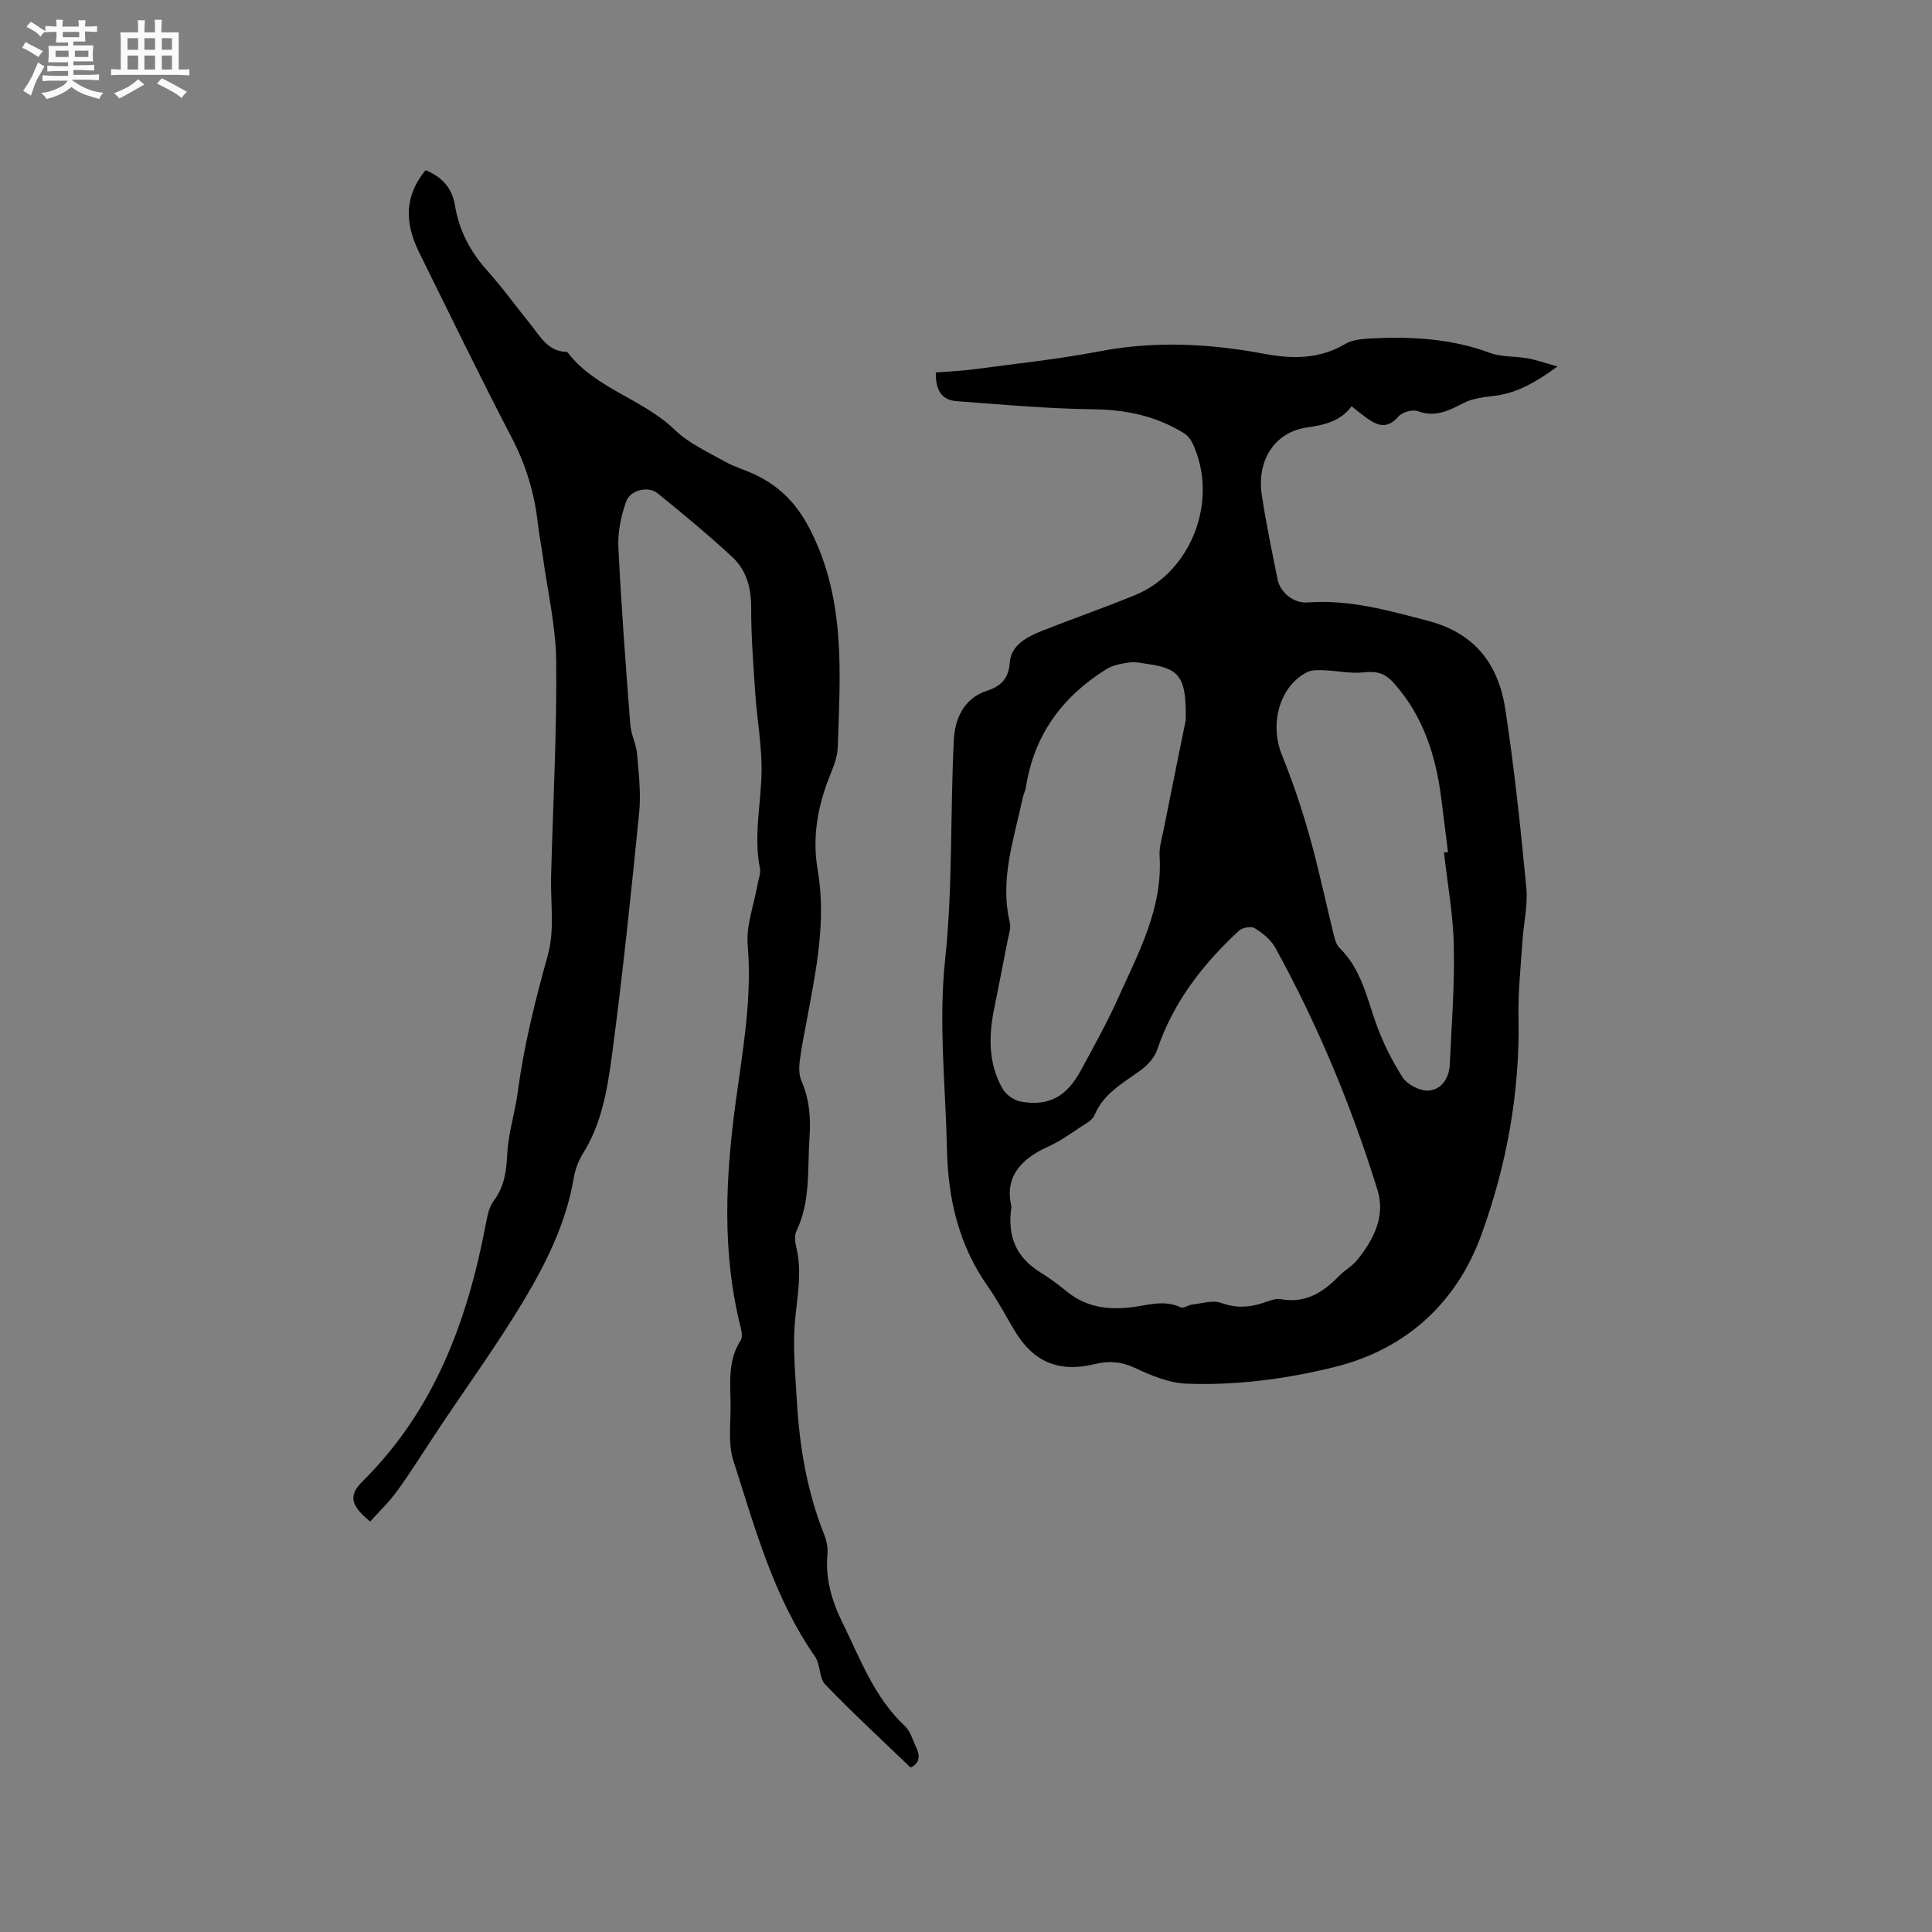 <svg enable-background="new 0 0 400 400" viewBox="0 0 400 400" xmlns="http://www.w3.org/2000/svg"><rect x="0" y="0" width="400" height="400" fill="#808080" stroke="none"/><path d="m6.8 9.5c.6.3 1.3.7 2.1 1.1-.4.4-.7.8-.9 1.2-.7-.4-1.3-.8-1.8-1.1s-1.1-.6-1.6-.8c.2-.4.5-.8.7-1.2.4.2.8.5 1.5.8zm.9 6.9c-.3.6-.5 1.1-.7 1.7s-.4 1.1-.6 1.7c-.6-.4-1.1-.7-1.6-1 .7-1 1.2-1.8 1.5-2.4.3-.5.6-1.1.8-1.7.3-.6.5-1.2.8-1.8.3.3.8.6 1.3.8-.7 1.3-1.2 2.2-1.5 2.7zm.1-11c.4.3 1 .7 1.7 1.1-.5.2-.8.6-1.1 1.1-.5-.6-1-1-1.4-1.2s-.9-.6-1.5-.8c.2-.4.5-.7.9-1.1.5.3.9.6 1.4.9zm10.5 13.1c1 .4 2 .6 3.1.7-.4.4-.7.8-.8 1.3-.9-.2-1.9-.6-3-.9-1-.4-2-.9-2.8-1.6-.5.4-1.1.9-1.9 1.3s-1.9.9-3.3 1.2c-.1-.3-.5-.8-1.1-1.3 1 0 2.1-.3 3.2-.8 1.2-.5 1.9-1 2.3-1.7h-3.2c-.4 0-1 0-2 .1v-1.2c1 0 1.7.1 2 .1h3.3v-1h-2.3c-.2 0-.9 0-2 .1v-1.2c1.2 0 1.9.1 2 .1h2.3v-.8h-4.1c0-.7.1-1.2.1-1.6 0-.5 0-1.1-.1-1.8h4.1v-.7h-2.5c0-.6.1-1.1.1-1.6v-.6h-.5c-.4 0-1 0-1.8.1v-1.3c1.2 0 1.9.1 2.1.1h.2c0-.3 0-.8-.1-1.4h1.4c0 .6-.1 1-.1 1.4h3.4c0-.4 0-.8-.1-1.3h1.5c0 .4-.1.9-.1 1.3.7 0 1.5 0 2.5-.1v1.2c-1 0-1.8-.1-2.5-.1v.6c0 .3 0 .8.1 1.5h-2.5v.8h4.1c0 .7-.1 1.3-.1 1.8s0 1 .1 1.5h-4.1v.8h1.4c.8 0 1.8 0 2.9-.1v1.2c-1 0-1.9-.1-2.8-.1h-1.5v1h3.2c.3 0 1 0 2.1-.1v1.2c-1.1 0-1.8-.1-2.1-.1h-3.4l-.1.1c1.4 1 2.4 1.5 3.4 1.9zm-4.1-6.7v-1.3h-2.7v1.3zm2.2-4.1v-1.1h-3.4v1.1zm1.9 4.1v-1.3h-2.8v1.3z" fill="#fafafb"/><path d="m37 6.7v2.3 5.4c1 0 1.8 0 2.2-.1v1.3c-.6 0-1.5-.1-2.5-.1h-11.9c-.7 0-1.3 0-1.8.1v-1.3c.5 0 1.1.1 2 .1v-5.2c0-1 0-1.8-.1-2.5h3.7c0-1.3 0-2.1-.1-2.5h1.5c0 .4-.1 1.3-.1 2.5h2.2c0-1.2 0-2.1-.1-2.6h1.5c0 .4-.1 1.3-.1 2.6zm-12.3 13.7c-.3-.4-.7-.8-1.1-1.1 1.1-.4 2.1-.9 2.9-1.3.8-.5 1.5-1 2.1-1.6.4.4.9.8 1.3 1.1-2.5 1.4-4.2 2.4-5.2 2.9zm3.9-10.1v-2.4h-2.2v2.4zm0 4.1v-2.9h-2.2v2.9zm3.5-4.1v-2.4h-2.2v2.4zm0 4.1v-2.9h-2.2v2.9zm.4 2.9 1-1.1c.6.3 1.4.7 2.5 1.3s2 1.1 2.7 1.5c-.4.4-.8.8-1.1 1.3-.8-.8-2.5-1.7-5.1-3zm3.1-7v-2.4h-2.1v2.4zm0 4.1v-2.9h-2.1v2.9z" fill="#fafafb"/><g fill="#000001"><path d="m193.75 77.11c2.77-.22 5.3-.3 7.8-.64 8.71-1.17 17.47-2.08 26.08-3.73 11.46-2.2 22.79-1.61 34.1.51 5.92 1.11 11.46 1.12 16.83-2.06 1.44-.86 3.42-1.01 5.17-1.11 8.4-.44 16.68-.01 24.72 2.97 2.42.9 5.23.67 7.83 1.14 1.8.32 3.54.95 6.18 1.68-4.52 3.3-8.35 5.49-13 6.08-2.16.27-4.49.5-6.37 1.46-3.09 1.57-5.89 3.09-9.56 1.71-1.08-.41-3.22.22-4.01 1.12-2.6 3-4.79 1.63-7.13-.11-.76-.57-1.49-1.17-2.55-2.01-2.33 3.11-5.62 3.86-9.32 4.4-6.62.97-10.36 6.8-9.28 13.96.88 5.86 2.1 11.67 3.27 17.48.55 2.73 3.34 4.98 6.2 4.77 8.64-.65 16.71 1.65 24.95 3.81 9.82 2.57 14.61 9.12 16.01 18.34 1.86 12.24 3.16 24.58 4.34 36.92.35 3.63-.57 7.36-.81 11.06-.34 5.27-.92 10.56-.81 15.83.32 15.59-2.52 30.84-7.77 45.18-5 13.64-15.29 23.41-30.18 27.12-10.14 2.53-20.44 3.87-30.85 3.48-3.61-.14-7.32-1.72-10.69-3.29-2.83-1.32-5.42-1.45-8.28-.75-7.36 1.79-12.64-.42-16.51-6.85-1.86-3.09-3.52-6.31-5.59-9.24-5.98-8.48-8.22-18.03-8.45-28.18-.3-13.14-1.78-26.43-.4-39.4 1.63-15.26 1.03-30.46 1.82-45.67.21-4 1.86-8.44 6.83-10.07 2.66-.87 4.52-2.31 4.74-5.86.22-3.51 3.54-5.32 6.67-6.55 6.4-2.52 12.9-4.79 19.27-7.4 11.76-4.82 17.39-19.79 11.91-31.41-.38-.81-1.02-1.64-1.76-2.1-5.73-3.54-11.94-4.88-18.73-4.96-9.51-.12-19.02-.98-28.52-1.7-3.09-.26-4.2-2.48-4.15-5.93zm15.66 172.69c-.95 6.33 1.11 10.59 5.95 13.61 1.88 1.17 3.7 2.48 5.41 3.9 3.87 3.21 8.29 3.91 13.12 3.39 3.51-.37 7.02-1.72 10.59-.02.56.27 1.54-.5 2.35-.59 2.02-.22 4.29-.96 6.03-.33 3.03 1.11 5.74.95 8.64 0 1.19-.39 2.53-.99 3.67-.78 5.07.92 8.72-1.36 12.03-4.77 1.17-1.21 2.76-2.06 3.81-3.36 3.39-4.21 5.87-9.01 4.19-14.45-5.39-17.42-12.37-34.21-21.17-50.2-.91-1.65-2.63-3.02-4.27-4.04-.73-.45-2.56-.1-3.27.55-7.47 6.92-13.58 14.78-16.9 24.61-.55 1.63-1.97 3.21-3.4 4.25-3.66 2.67-7.72 4.79-9.6 9.35-.39.94-1.62 1.61-2.57 2.23-2.31 1.5-4.56 3.16-7.06 4.27-5.73 2.58-9.01 6.41-7.55 12.38zm36.08-100.7c.18-8.93-1.28-10.7-7.84-11.62-1.26-.18-2.56-.5-3.78-.33-1.65.23-3.44.55-4.82 1.4-9.11 5.68-14.99 13.64-16.64 24.45-.11.72-.49 1.4-.65 2.12-1.79 8.52-4.83 16.9-2.69 25.86.27 1.14-.21 2.5-.45 3.74-.92 4.78-1.88 9.55-2.83 14.32-1.13 5.64-1.14 11.22 1.77 16.35.7 1.24 2.37 2.42 3.77 2.68 5.74 1.05 9.5-.99 12.46-6.47 2.66-4.93 5.41-9.83 7.7-14.94 4.21-9.39 9.26-18.57 8.59-29.44-.11-1.75.46-3.55.81-5.31 1.65-8.29 3.34-16.57 4.6-22.81zm53.47 27.42c.28-.03.55-.07.83-.1-.46-3.68-.91-7.36-1.38-11.04-1.13-8.88-3.7-17.1-9.86-23.99-1.92-2.15-3.68-2.46-6.31-2.18-2.64.28-5.37-.34-8.06-.44-1.18-.04-2.54-.11-3.54.39-5.72 2.88-7.84 10.69-5.25 17.09 2.21 5.47 4.11 11.09 5.71 16.77 1.9 6.72 3.32 13.57 5 20.36.25 1 .53 2.18 1.21 2.85 4.24 4.12 5.51 9.58 7.32 14.91 1.41 4.14 3.38 8.18 5.73 11.87.97 1.53 3.64 2.91 5.42 2.78 2.68-.19 4.27-2.61 4.39-5.45.36-8.13 1.01-16.27.83-24.39-.12-6.49-1.31-12.96-2.04-19.43z"/><path d="m88.1 35.24c3.47 1.38 5.52 3.75 6.1 7.29.84 5.17 3.13 9.54 6.64 13.45 3.18 3.54 5.97 7.44 8.97 11.14 2.02 2.5 3.58 5.62 7.45 5.74.1 0 .22.06.28.14 5.81 7.52 15.55 9.58 22.21 16.03 2.87 2.78 6.78 4.53 10.34 6.54 2.01 1.14 4.31 1.75 6.4 2.77 5.25 2.55 8.73 6.24 11.5 11.83 7.15 14.41 5.94 29.46 5.46 44.56-.07 2.05-.93 4.13-1.71 6.08-2.49 6.23-3.6 12.67-2.45 19.29 1.84 10.62-.36 20.87-2.26 31.19-.52 2.81-1.11 5.62-1.46 8.45-.16 1.31-.16 2.84.35 4.01 1.65 3.81 1.97 7.69 1.68 11.79-.46 6.51.27 13.15-2.71 19.34-.45.94-.27 2.34-.01 3.43 1.28 5.31.08 10.49-.33 15.76-.41 5.23.12 10.54.42 15.8.55 9.56 2.1 18.92 5.68 27.88.5 1.24.78 2.71.66 4.02-.45 5.13.91 9.72 3.17 14.31 3.68 7.48 6.55 15.38 12.87 21.29 1.16 1.08 1.62 2.92 2.35 4.44.98 2 .46 3.47-1.2 4.12-6-5.78-12-11.31-17.65-17.18-1.29-1.34-.97-4.13-2.1-5.76-8.58-12.31-12.42-26.6-16.91-40.56-1.15-3.58-.53-7.76-.58-11.67-.05-4.52-.6-9.12 2.09-13.26.42-.64.21-1.84-.01-2.71-3.93-15.57-3.12-31.26-.98-46.93 1.46-10.7 3.37-21.28 2.44-32.22-.34-4.06 1.3-8.29 2.03-12.45.2-1.14.71-2.36.5-3.43-1.34-6.69.24-13.29.34-19.93.09-5.44-.94-10.9-1.31-16.36-.4-5.92-.85-11.85-.84-17.78 0-4.09-1.02-7.69-3.92-10.38-4.97-4.59-10.19-8.92-15.45-13.18-1.92-1.55-5.65-.72-6.51 1.7-1.06 2.98-1.77 6.32-1.61 9.45.59 12.27 1.53 24.53 2.47 36.78.16 2.04 1.22 4 1.4 6.04.34 4.05.83 8.18.43 12.19-1.69 16.87-3.43 33.73-5.68 50.53-.92 6.84-2.1 13.81-5.91 19.92-.99 1.58-1.68 3.48-1.99 5.32-1.58 9.27-5.72 17.54-10.45 25.42-5.4 8.97-11.55 17.47-17.37 26.19-2.87 4.3-5.61 8.71-8.62 12.91-1.67 2.32-3.78 4.33-5.66 6.44-4.13-3.36-4.53-5.41-1.56-8.35 14.87-14.74 21.71-33.27 25.5-53.3.31-1.63.66-3.46 1.61-4.72 2.23-2.97 2.65-6.17 2.82-9.77.21-4.27 1.6-8.46 2.17-12.73 1.28-9.68 3.63-19.06 6.25-28.47 1.43-5.15.51-10.95.66-16.45.4-14.73 1.19-29.46 1.06-44.18-.07-7.35-1.8-14.68-2.8-22.02-.3-2.2-.75-4.39-1-6.6-.69-6.26-2.45-12.11-5.39-17.76-6.6-12.68-12.83-25.55-19.17-38.36-3.26-6.61-2.85-11.98 1.3-17.07z"/></g></svg>